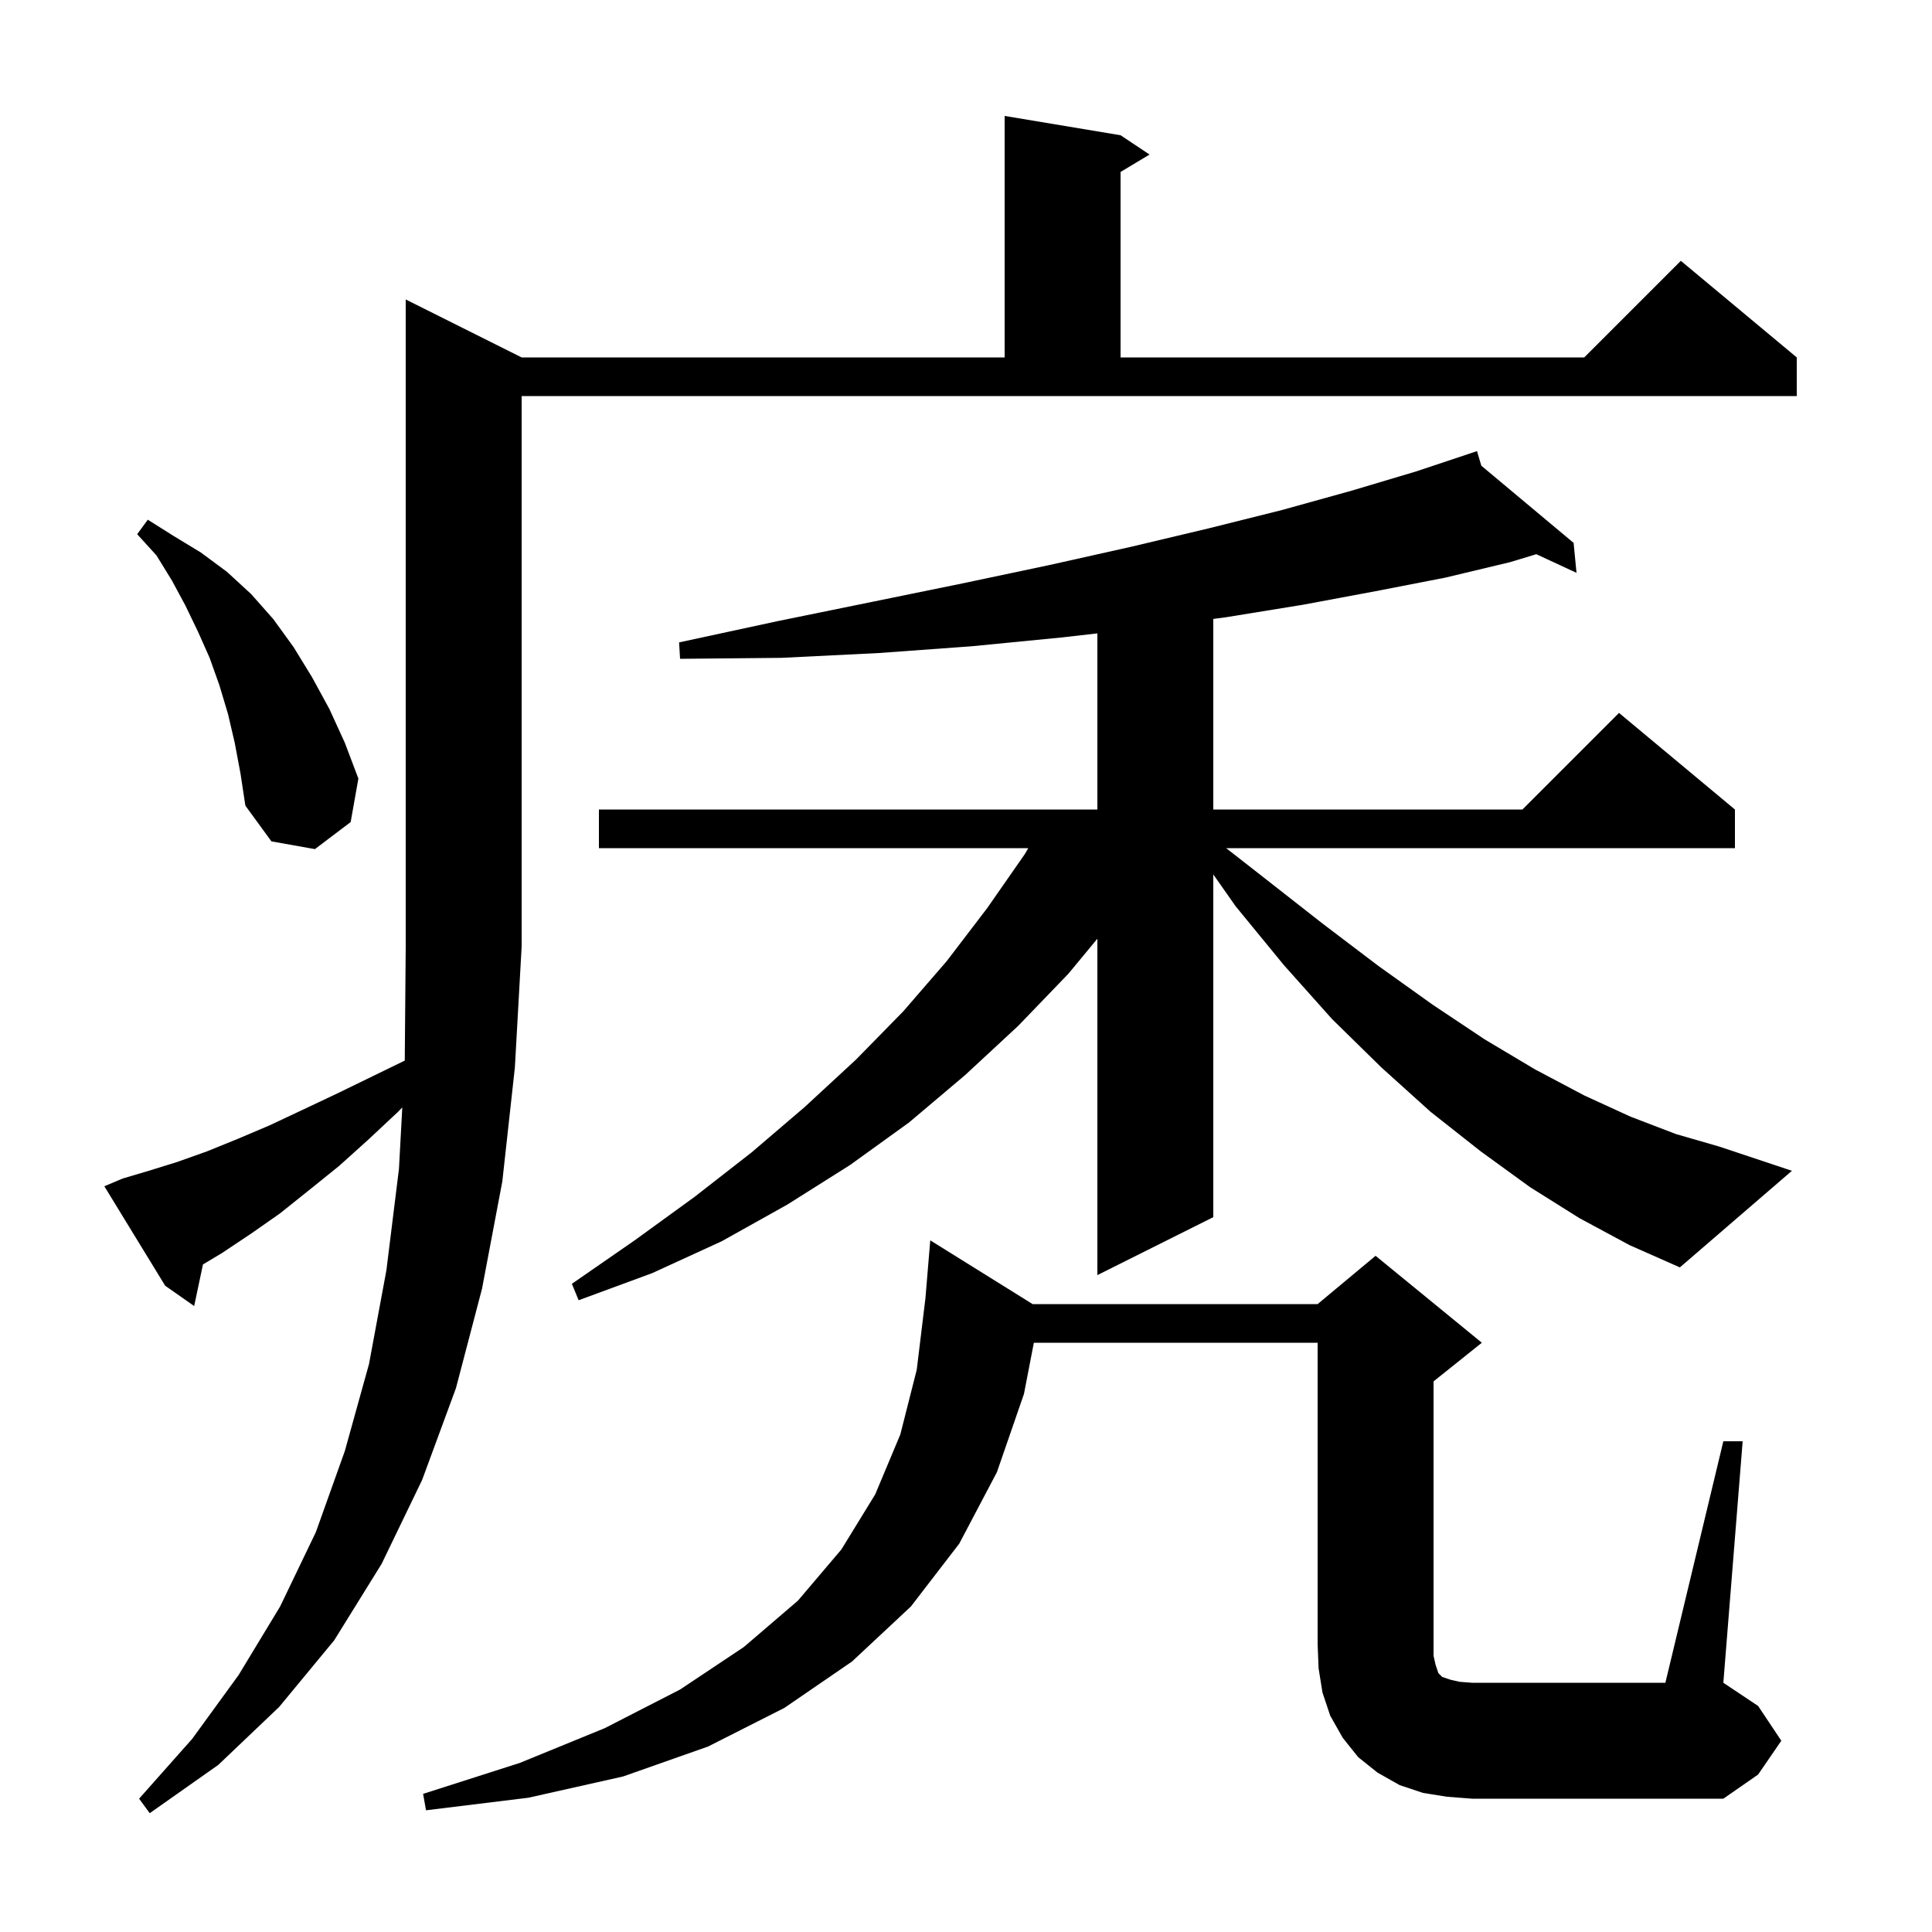 <svg xmlns="http://www.w3.org/2000/svg" xmlns:xlink="http://www.w3.org/1999/xlink" version="1.1" baseProfile="full" viewBox="0 0 200 200" width="200" height="200">
<g fill="black">
<path d="M 12.7 122.0 L 15.4 121.2 L 18.3 120.3 L 21.4 119.2 L 24.6 117.9 L 27.9 116.5 L 31.3 114.9 L 34.9 113.2 L 38.6 111.4 L 41.901 109.792 L 42.0 98.0 L 42.0 31.0 L 54.0 37.0 L 104.0 37.0 L 104.0 12.0 L 116.0 14.0 L 119.0 16.0 L 116.0 17.8 L 116.0 37.0 L 164.0 37.0 L 174.0 27.0 L 186.0 37.0 L 186.0 41.0 L 54.0 41.0 L 54.0 98.0 L 53.3 110.5 L 52.0 122.3 L 49.9 133.4 L 47.2 143.7 L 43.7 153.2 L 39.5 161.9 L 34.6 169.8 L 28.9 176.7 L 22.6 182.7 L 15.5 187.7 L 14.4 186.2 L 19.9 180.0 L 24.7 173.4 L 29.0 166.3 L 32.7 158.6 L 35.7 150.2 L 38.2 141.2 L 40.0 131.5 L 41.3 121.0 L 41.644 114.642 L 41.2 115.1 L 38.1 118.0 L 35.1 120.7 L 32.0 123.2 L 29.0 125.6 L 26.0 127.7 L 23.0 129.7 L 21.01 130.894 L 20.1 135.2 L 17.1 133.1 L 10.8 122.8 Z M 178.4 149.2 L 180.4 149.2 L 178.4 174.2 L 182.0 176.6 L 184.4 180.2 L 182.0 183.7 L 178.4 186.2 L 152.4 186.2 L 149.8 186.0 L 147.3 185.6 L 144.9 184.8 L 142.6 183.5 L 140.6 181.9 L 139.0 179.9 L 137.7 177.6 L 136.9 175.2 L 136.5 172.7 L 136.4 170.2 L 136.4 139.0 L 107.024 139.0 L 106.0 144.3 L 103.2 152.4 L 99.3 159.8 L 94.3 166.3 L 88.2 172.0 L 81.2 176.8 L 73.3 180.8 L 64.5 183.9 L 54.7 186.1 L 44.1 187.4 L 43.8 185.7 L 53.8 182.5 L 62.6 178.9 L 70.4 174.9 L 77.0 170.5 L 82.6 165.7 L 87.1 160.4 L 90.6 154.7 L 93.2 148.5 L 94.9 141.8 L 95.8 134.4 L 96.3 128.4 L 106.897 135.0 L 136.4 135.0 L 142.4 130.0 L 153.4 139.0 L 148.4 143.0 L 148.4 171.4 L 148.6 172.3 L 148.9 173.2 L 149.3 173.6 L 150.2 173.9 L 151.1 174.1 L 152.4 174.2 L 172.4 174.2 Z M 163.5 126.1 L 158.4 122.9 L 153.3 119.2 L 148.1 115.1 L 143.0 110.5 L 137.9 105.5 L 132.9 99.9 L 127.9 93.8 L 125.6 90.521 L 125.6 126.0 L 113.6 132.0 L 113.6 97.175 L 110.6 100.8 L 105.4 106.2 L 99.9 111.3 L 94.1 116.2 L 88.0 120.6 L 81.5 124.7 L 74.7 128.5 L 67.5 131.8 L 59.9 134.6 L 59.2 132.9 L 65.7 128.4 L 71.9 123.9 L 77.8 119.3 L 83.3 114.6 L 88.6 109.7 L 93.5 104.7 L 98.0 99.5 L 102.2 94.0 L 106.1 88.4 L 106.446 87.8 L 62.0 87.8 L 62.0 83.8 L 113.6 83.8 L 113.6 65.568 L 109.8 66.0 L 100.6 66.9 L 91.0 67.6 L 80.9 68.1 L 70.4 68.2 L 70.3 66.5 L 80.5 64.3 L 90.3 62.3 L 99.6 60.4 L 108.6 58.5 L 117.1 56.6 L 125.1 54.7 L 132.7 52.8 L 139.9 50.8 L 146.6 48.8 L 151.912 47.029 L 151.9 47.0 L 151.928 47.024 L 152.9 46.7 L 153.346 48.21 L 162.9 56.2 L 163.2 59.3 L 159.039 57.37 L 156.3 58.2 L 149.6 59.8 L 142.4 61.2 L 134.9 62.6 L 126.9 63.9 L 125.6 64.072 L 125.6 83.8 L 157.6 83.8 L 167.6 73.8 L 179.6 83.8 L 179.6 87.8 L 126.932 87.8 L 130.9 90.9 L 136.9 95.6 L 142.7 100.0 L 148.3 104.0 L 153.7 107.6 L 158.9 110.7 L 164.0 113.4 L 168.8 115.6 L 173.5 117.4 L 178.0 118.7 L 185.5 121.2 L 173.9 131.2 L 168.7 128.9 Z M 24.3 76.9 L 23.6 73.9 L 22.7 70.9 L 21.7 68.1 L 20.5 65.4 L 19.2 62.7 L 17.8 60.1 L 16.2 57.5 L 14.2 55.3 L 15.3 53.8 L 18.0 55.5 L 20.8 57.2 L 23.5 59.2 L 26.0 61.5 L 28.3 64.1 L 30.4 67.0 L 32.3 70.1 L 34.1 73.4 L 35.7 76.9 L 37.1 80.6 L 36.3 85.1 L 32.6 87.9 L 28.1 87.1 L 25.4 83.4 L 24.9 80.1 Z " />
</g>
</svg>
